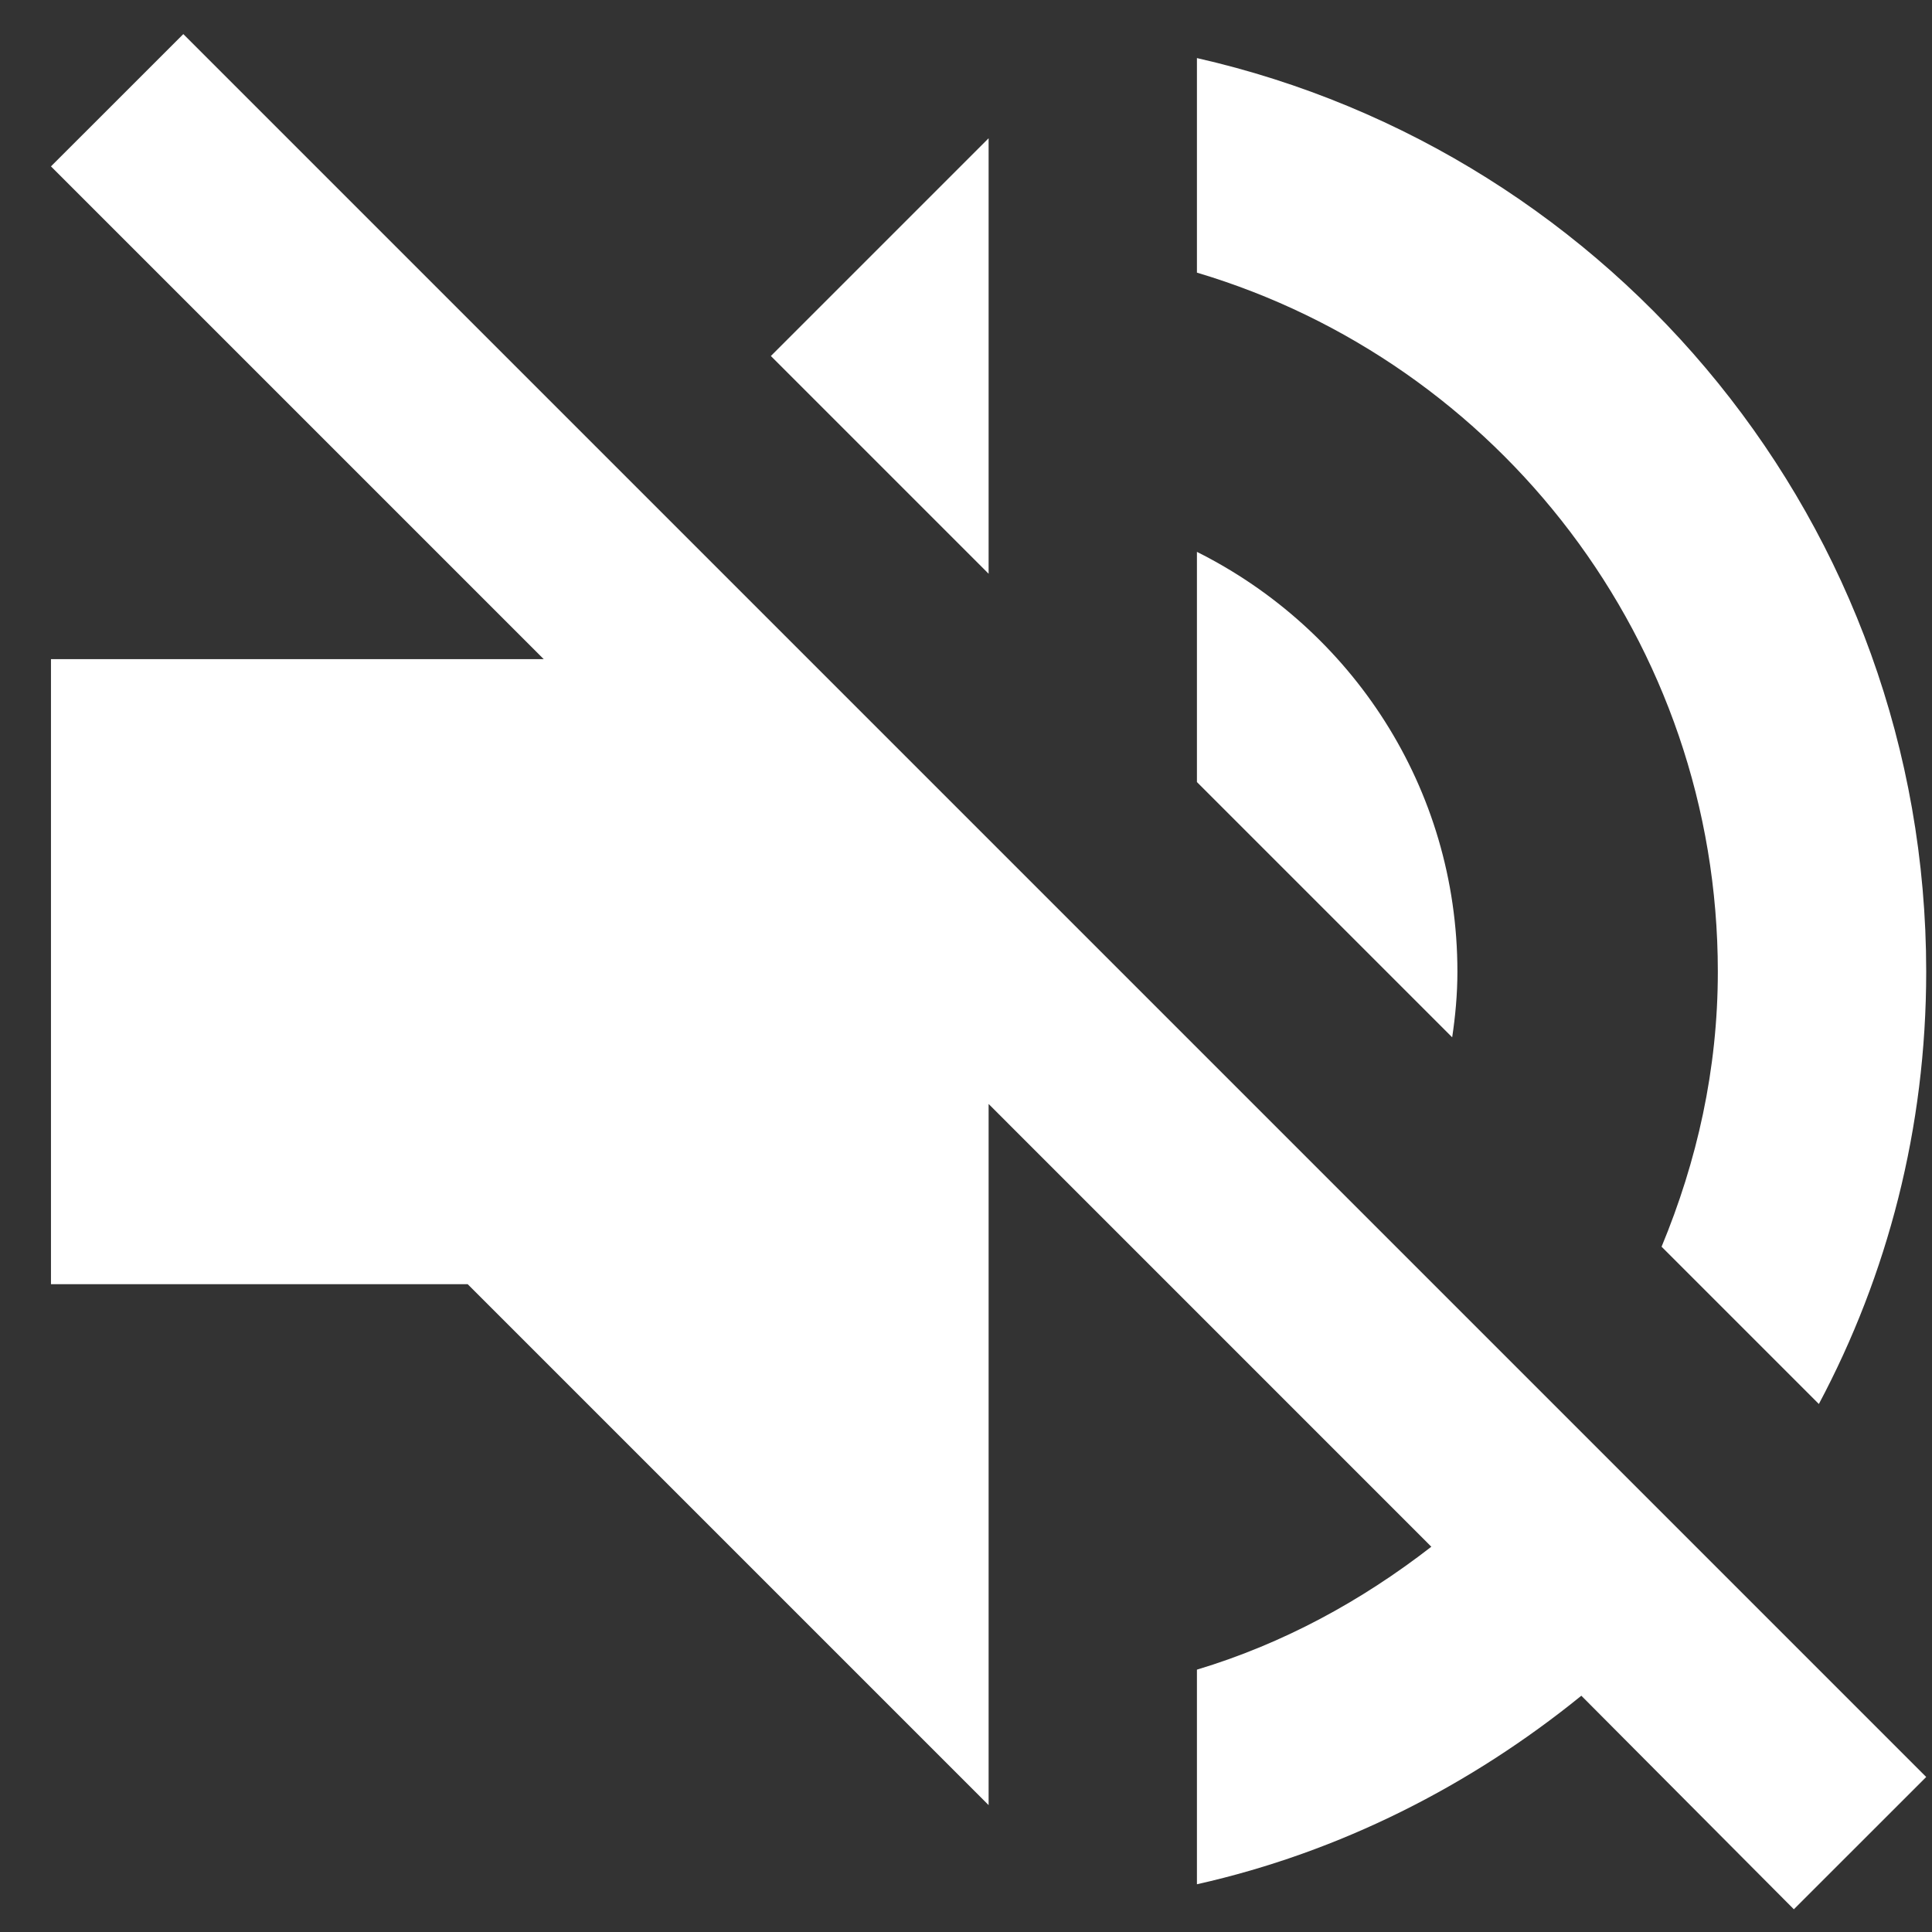 <svg width="34" height="34" viewBox="0 0 34 34" fill="none" xmlns="http://www.w3.org/2000/svg">
<rect x="0" y="0" width="34" height="34" fill="#333333" stroke="none"/>
<path d="M25.648 17.1C25.648 13.855 23.777 11.068 21.064 9.712V13.763L25.556 18.255C25.611 17.888 25.648 17.503 25.648 17.1V17.1ZM30.231 17.1C30.231 18.823 29.864 20.437 29.241 21.94L32.009 24.708C33.219 22.435 33.898 19.85 33.898 17.1C33.898 9.253 28.416 2.69 21.064 1.022V4.798C26.363 6.375 30.231 11.288 30.231 17.1ZM3.226 0.6L0.897 2.928L9.569 11.6H0.897V22.6H8.231L17.398 31.767V19.428L25.189 27.22C23.961 28.173 22.586 28.925 21.064 29.383V33.16C23.594 32.592 25.886 31.418 27.829 29.842L31.569 33.6L33.898 31.272L17.398 14.772L3.226 0.6ZM17.398 2.433L13.566 6.265L17.398 10.097V2.433Z" fill="white"/>
</svg>
